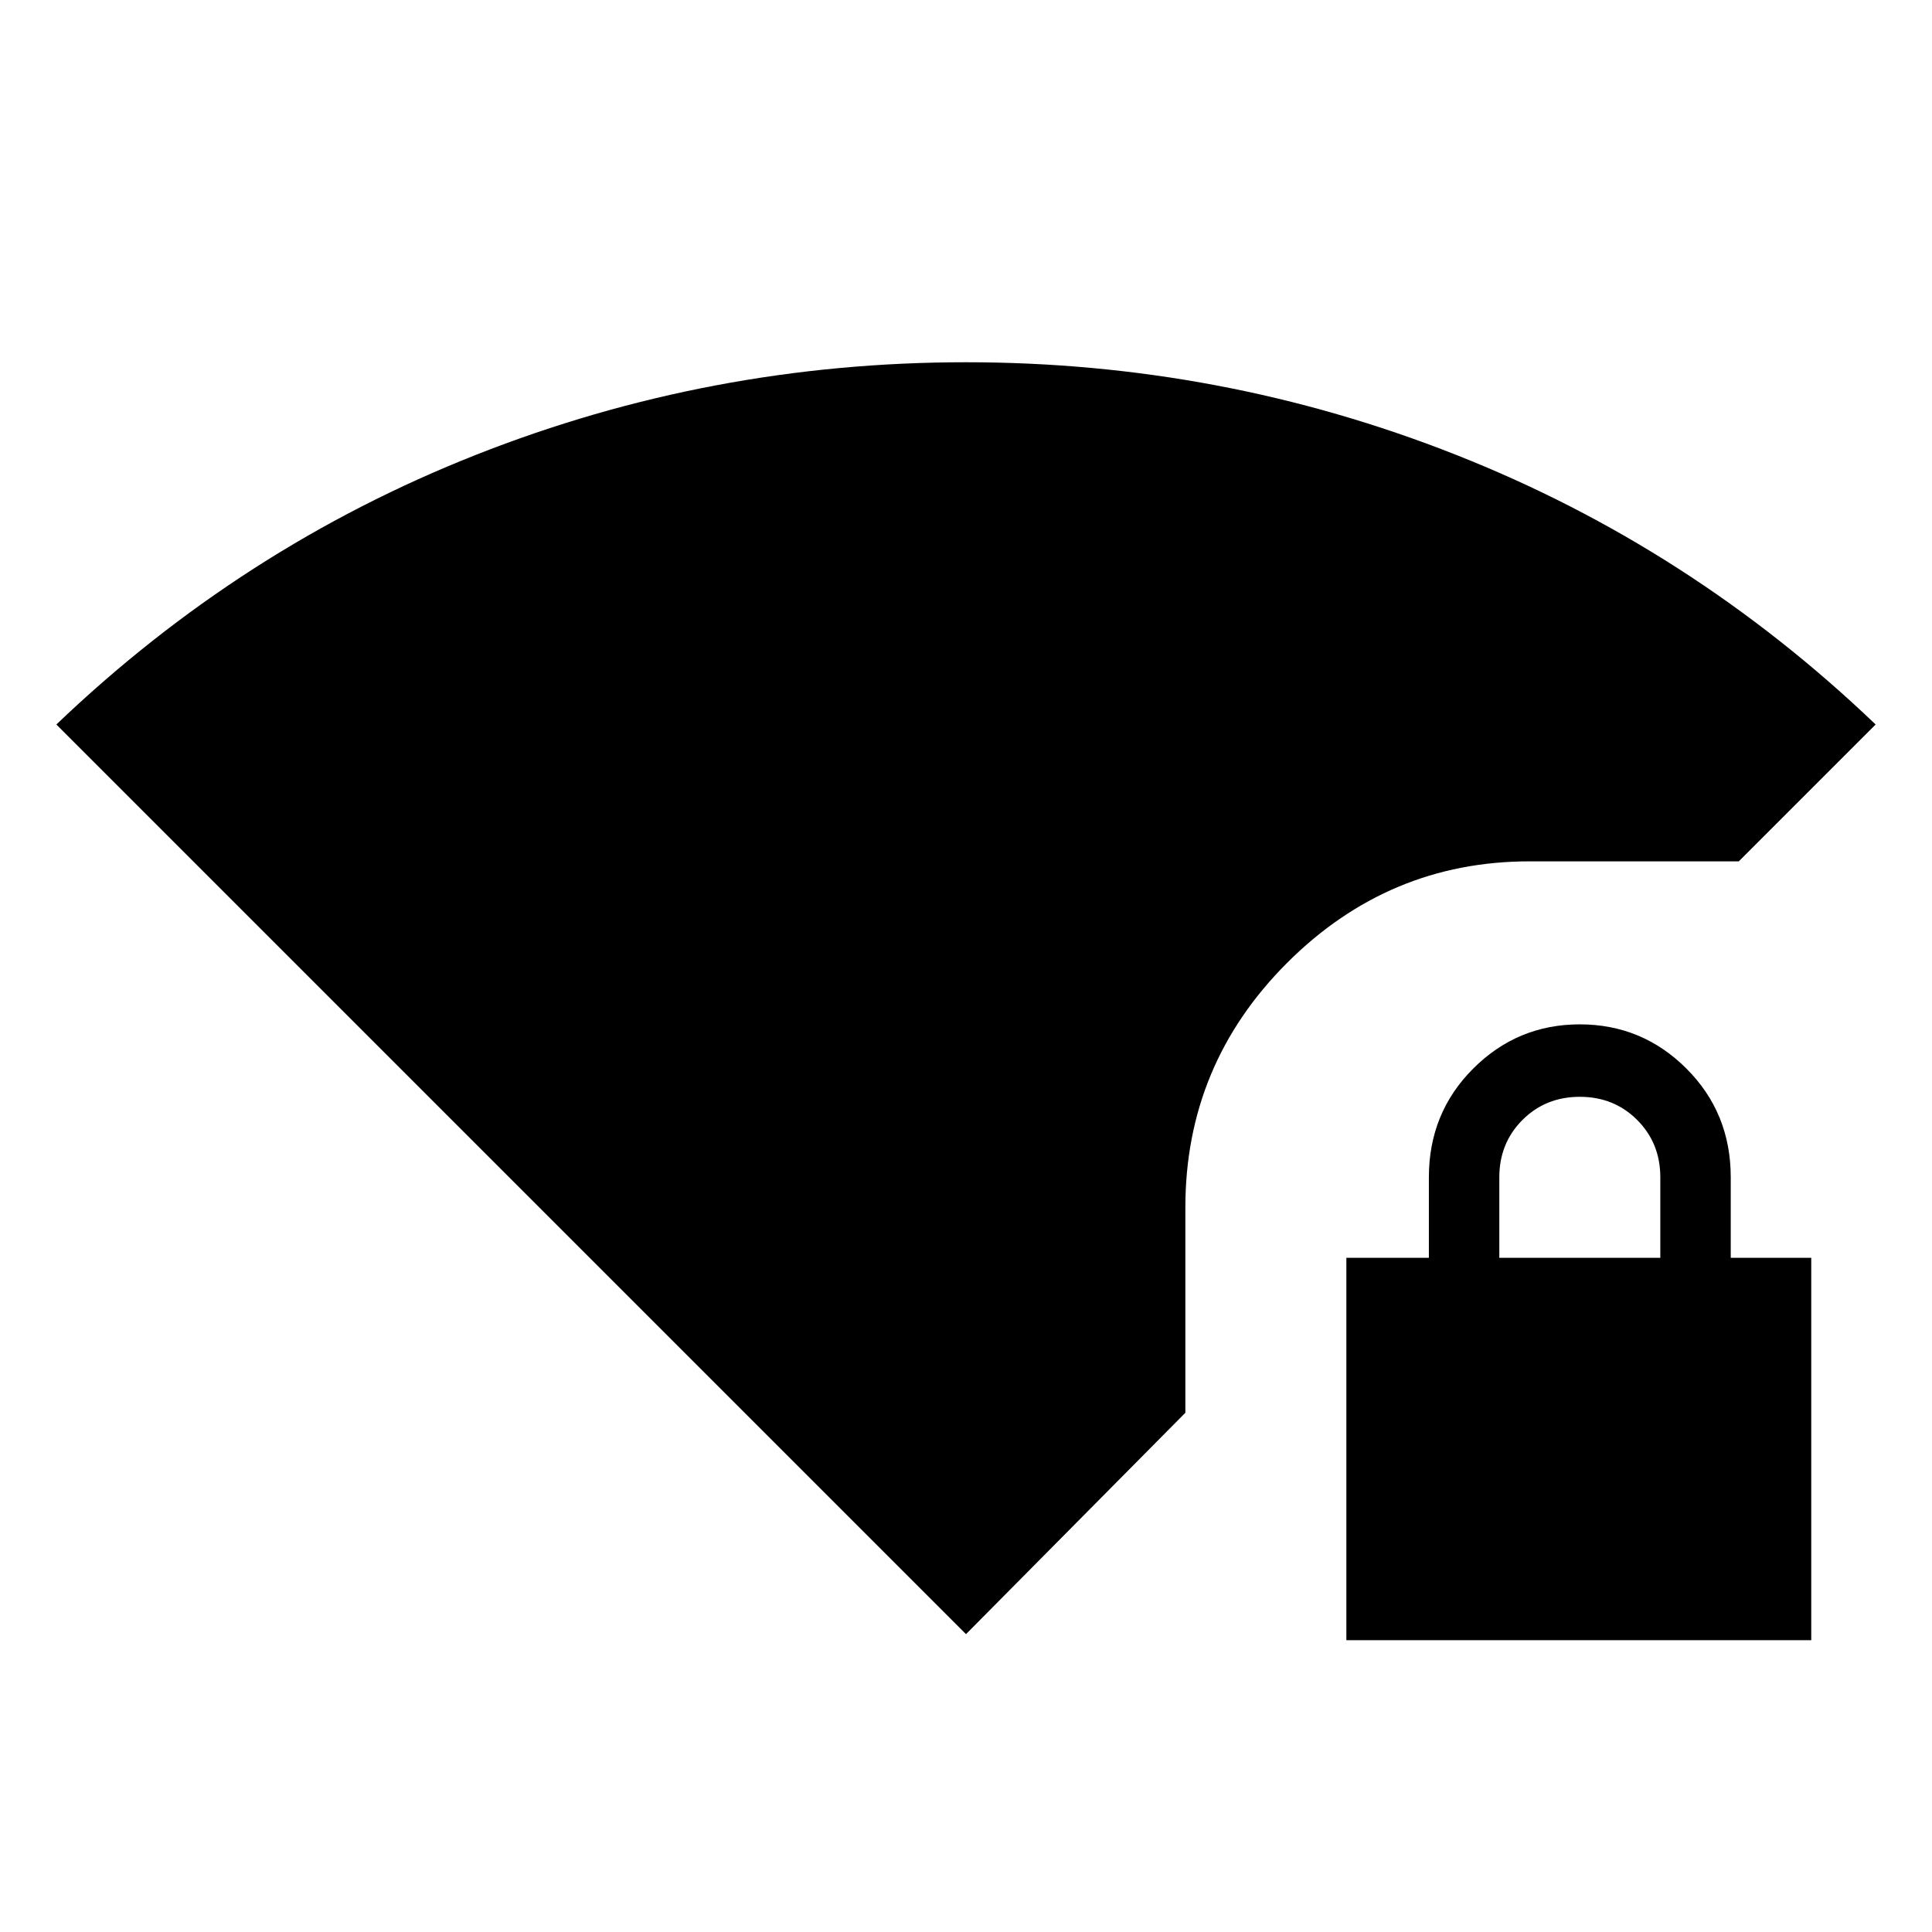 <svg xmlns="http://www.w3.org/2000/svg" viewBox="0 0 24 24"><path d="M12 20.3.7 9Q3 6.8 5.913 5.65 8.825 4.5 12 4.5t6.087 1.15Q21 6.8 23.3 9l-1.7 1.7H19q-1.75 0-3.012 1.262-1.263 1.263-1.263 3.038v2.55Zm4.725.075v-4.75h1.025v-1q0-.8.55-1.35t1.325-.55q.775 0 1.325.55.55.55.55 1.35v1h1v4.75Zm1.9-4.75h2v-1q0-.425-.288-.713-.287-.287-.712-.287t-.712.287q-.288.288-.288.713Z"/></svg>
